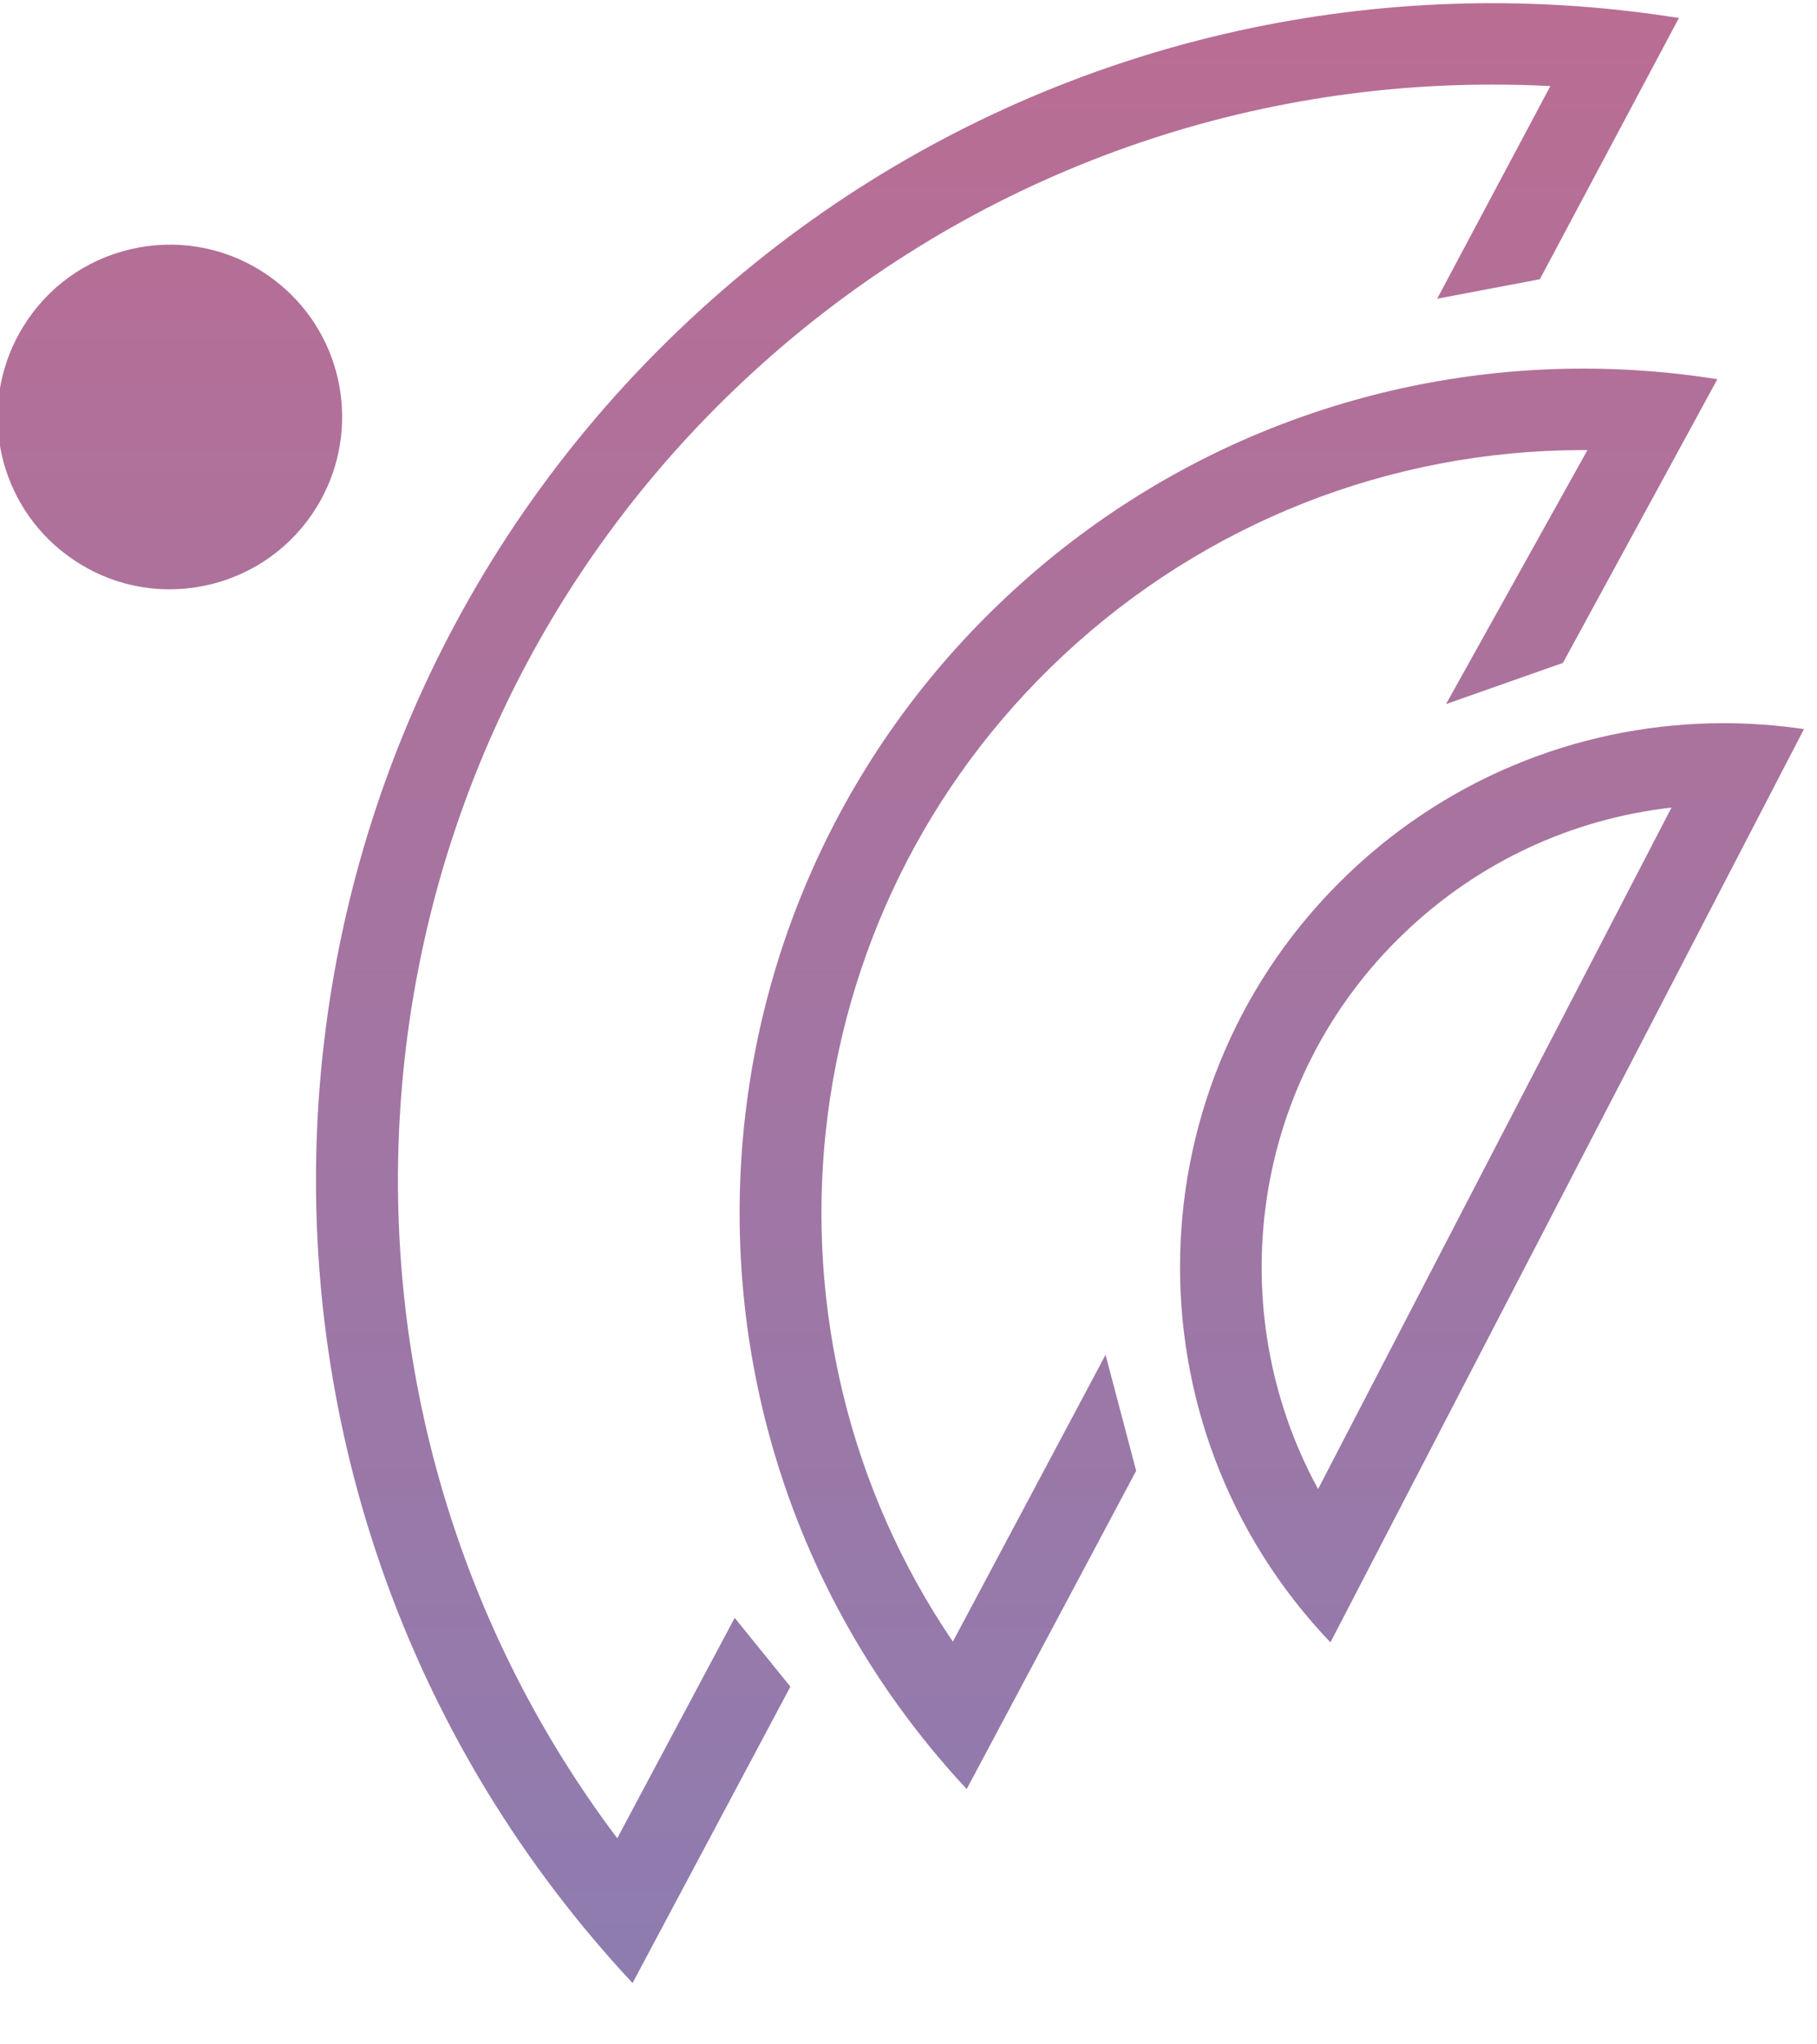<?xml version="1.0" encoding="utf-8"?>
<!-- Generator: Adobe Illustrator 16.0.0, SVG Export Plug-In . SVG Version: 6.00 Build 0)  -->
<!DOCTYPE svg PUBLIC "-//W3C//DTD SVG 1.1//EN" "http://www.w3.org/Graphics/SVG/1.1/DTD/svg11.dtd">
<svg version="1.1" id="Layer_1" xmlns="http://www.w3.org/2000/svg" xmlns:xlink="http://www.w3.org/1999/xlink" x="0px" y="0px"
	 width="24px" height="27px" viewBox="0 0 24 27" enable-background="new 0 0 24 27" xml:space="preserve">
<g>
	<g>
		
			<linearGradient id="SVGID_1_" gradientUnits="userSpaceOnUse" x1="11.207" y1="4.823" x2="11.207" y2="-26.278" gradientTransform="matrix(1 0 0 -1 8.5 3)">
			<stop  offset="0" style="stop-color:#BD6C91"/>
			<stop  offset="1" style="stop-color:#897EB3"/>
		</linearGradient>
		<path fill="url(#SVGID_1_)" d="M22.078,10.666l-4.668,9c-1.293-2.366-0.899-5.4,1.143-7.348
			C19.525,11.388,20.759,10.814,22.078,10.666 M22.768,9.551c-1.782,0-3.568,0.66-4.958,1.988
			c-2.869,2.738-2.976,7.282-0.237,10.152l6.255-12.062C23.476,9.578,23.12,9.551,22.768,9.551L22.768,9.551z"/>
		
			<linearGradient id="SVGID_2_" gradientUnits="userSpaceOnUse" x1="7.726" y1="4.824" x2="7.726" y2="-26.279" gradientTransform="matrix(1 0 0 -1 8.5 3)">
			<stop  offset="0" style="stop-color:#BD6C91"/>
			<stop  offset="1" style="stop-color:#897EB3"/>
		</linearGradient>
		<path fill="url(#SVGID_2_)" d="M20.916,5.944c0.017,0,0.033,0,0.052,0L19.1,9.299l1.544-0.544l2.04-3.747
			c-0.585-0.093-1.177-0.14-1.768-0.14l0,0c-2.726,0-5.457,0.993-7.606,3c-4.502,4.203-4.742,11.257-0.541,15.76l2.238-4.203
			l-0.404-1.532l-2.017,3.788c-2.745-4.036-2.217-9.596,1.459-13.026C15.916,6.908,18.356,5.944,20.916,5.944"/>
		
			<linearGradient id="SVGID_3_" gradientUnits="userSpaceOnUse" x1="4.675" y1="4.824" x2="4.675" y2="-26.277" gradientTransform="matrix(1 0 0 -1 8.5 3)">
			<stop  offset="0" style="stop-color:#BD6C91"/>
			<stop  offset="1" style="stop-color:#897EB3"/>
		</linearGradient>
		<path fill="url(#SVGID_3_)" d="M19.711,1.117c0.256,0,0.512,0.006,0.767,0.02l-1.495,2.808l1.356-0.257l1.837-3.45
			c-0.815-0.13-1.64-0.196-2.465-0.196l0,0c-3.798,0-7.606,1.384-10.602,4.182c-6.275,5.857-6.61,15.691-0.754,21.966l2.085-3.914
			l-0.736-0.909l-1.551,2.911c-4.39-5.829-3.761-14.18,1.69-19.268C12.533,2.499,16.036,1.117,19.711,1.117"/>
		
			<linearGradient id="SVGID_4_" gradientUnits="userSpaceOnUse" x1="-6.256" y1="4.825" x2="-6.256" y2="-26.282" gradientTransform="matrix(1 0 0 -1 8.5 3)">
			<stop  offset="0" style="stop-color:#BD6C91"/>
			<stop  offset="1" style="stop-color:#897EB3"/>
		</linearGradient>
		<path fill="url(#SVGID_4_)" d="M0.714,7.192C-0.098,6.456-0.27,5.243,0.309,4.31c0.32-0.518,0.822-0.879,1.414-1.018
			c0.591-0.138,1.202-0.04,1.718,0.28c0.118,0.073,0.229,0.158,0.332,0.25C4.586,4.558,4.756,5.77,4.178,6.705
			C3.858,7.221,3.355,7.582,2.764,7.722c-0.592,0.139-1.202,0.04-1.718-0.28C0.928,7.368,0.817,7.284,0.714,7.192z"/>
	</g>
</g>
</svg>
